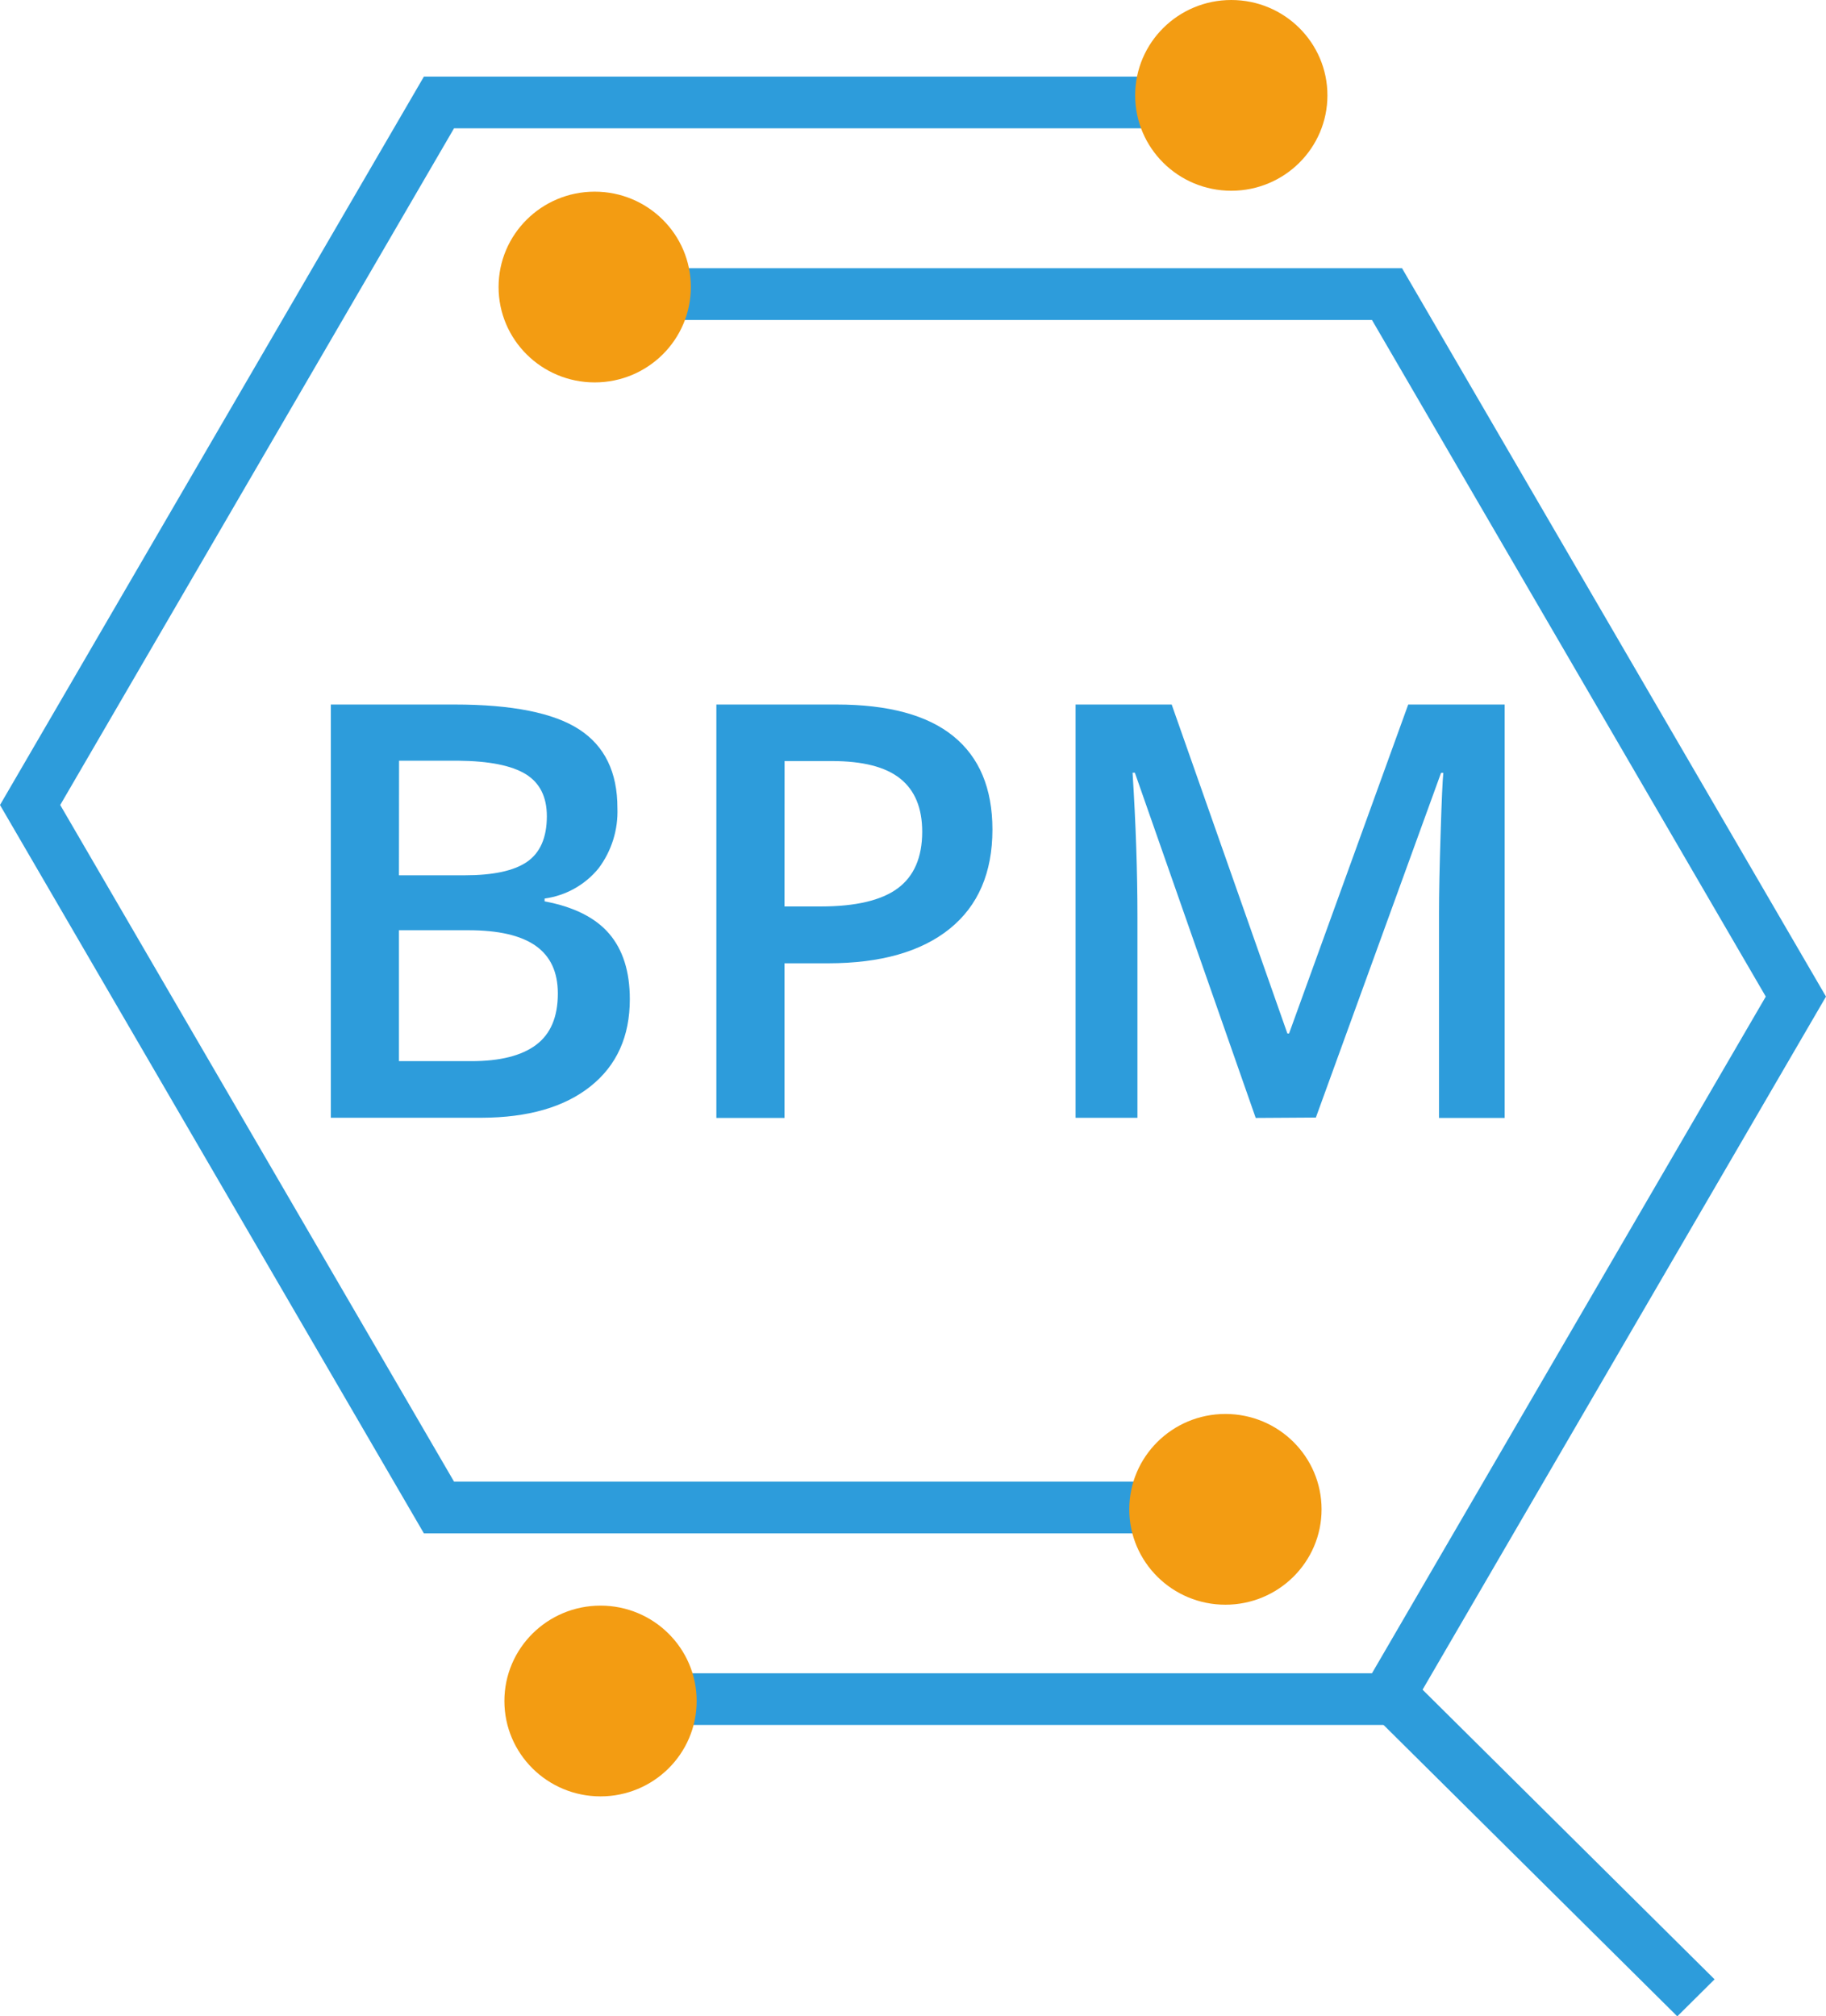 <svg width="48" height="53" viewBox="0 0 48 53" fill="none" xmlns="http://www.w3.org/2000/svg">
<path d="M32.491 38.945H11.935L1.583 21.16L11.935 3.373H32.491V2.014H11.143L0 21.16L11.143 40.306H32.491V38.945Z" fill="#2D9CDB"/>
<path d="M32.367 5.014C33.763 5.014 34.894 3.891 34.894 2.507C34.894 1.122 33.763 0 32.367 0C30.971 0 29.84 1.122 29.84 2.507C29.84 3.891 30.971 5.014 32.367 5.014Z" fill="#F39C12"/>
<path d="M32.212 42.181C33.608 42.181 34.74 41.058 34.74 39.674C34.74 38.289 33.608 37.167 32.212 37.167C30.817 37.167 29.685 38.289 29.685 39.674C29.685 41.058 30.817 42.181 32.212 42.181Z" fill="#F39C12"/>
<path d="M15.509 43.983H36.065L46.417 26.196L36.065 8.411H15.509V7.05H36.855L48 26.196L36.855 45.342H15.509V43.983Z" fill="#2D9CDB"/>
<path d="M15.633 10.052C17.029 10.052 18.16 8.929 18.16 7.545C18.16 6.161 17.029 5.038 15.633 5.038C14.237 5.038 13.106 6.161 13.106 7.545C13.106 8.929 14.237 10.052 15.633 10.052Z" fill="#F39C12"/>
<path d="M15.786 47.219C17.182 47.219 18.313 46.097 18.313 44.712C18.313 43.328 17.182 42.205 15.786 42.205C14.39 42.205 13.259 43.328 13.259 44.712C13.259 46.097 14.39 47.219 15.786 47.219Z" fill="#F39C12"/>
<path d="M45.071 52.028L36.829 43.853L35.849 44.825L44.091 53.001L45.071 52.028Z" fill="#2D9CDB"/>
<path d="M8.696 18.519H11.951C13.46 18.519 14.551 18.737 15.223 19.172C15.895 19.608 16.231 20.297 16.23 21.239C16.252 21.808 16.078 22.366 15.736 22.823C15.382 23.258 14.874 23.543 14.316 23.619V23.693C15.085 23.837 15.651 24.121 16.013 24.543C16.375 24.966 16.556 25.54 16.556 26.265C16.556 27.243 16.212 28.005 15.525 28.553C14.838 29.102 13.882 29.377 12.659 29.381H8.696V18.519ZM10.487 23.008H12.21C12.959 23.008 13.507 22.892 13.851 22.656C14.196 22.42 14.375 22.021 14.375 21.456C14.375 20.945 14.189 20.576 13.818 20.348C13.446 20.121 12.855 20.003 12.043 19.996H10.49L10.487 23.008ZM10.487 24.452V27.893H12.393C13.144 27.893 13.71 27.751 14.091 27.466C14.473 27.18 14.664 26.732 14.664 26.115C14.664 25.552 14.47 25.134 14.08 24.86C13.691 24.587 13.1 24.451 12.306 24.452H10.487Z" fill="#2D9CDB"/>
<path d="M26.088 21.804C26.088 22.939 25.713 23.809 24.965 24.413C24.216 25.017 23.151 25.32 21.77 25.321H20.622V29.386H18.831V18.519H21.987C23.354 18.519 24.38 18.797 25.062 19.352C25.745 19.907 26.087 20.724 26.088 21.804ZM20.622 23.827H21.573C22.492 23.827 23.167 23.668 23.596 23.352C24.026 23.035 24.241 22.539 24.242 21.864C24.242 21.239 24.049 20.774 23.664 20.466C23.279 20.158 22.681 20.005 21.866 20.005H20.624L20.622 23.827Z" fill="#2D9CDB"/>
<path d="M33.009 29.386L29.832 20.311H29.772C29.857 21.659 29.9 22.922 29.9 24.102V29.383H28.273V18.519H30.8L33.841 27.165H33.886L37.018 18.519H39.552V29.386H37.827V24.012C37.827 23.473 37.842 22.769 37.87 21.899C37.897 21.033 37.92 20.507 37.941 20.315H37.881L34.59 29.376L33.009 29.386Z" fill="#2D9CDB"/>
</svg>
